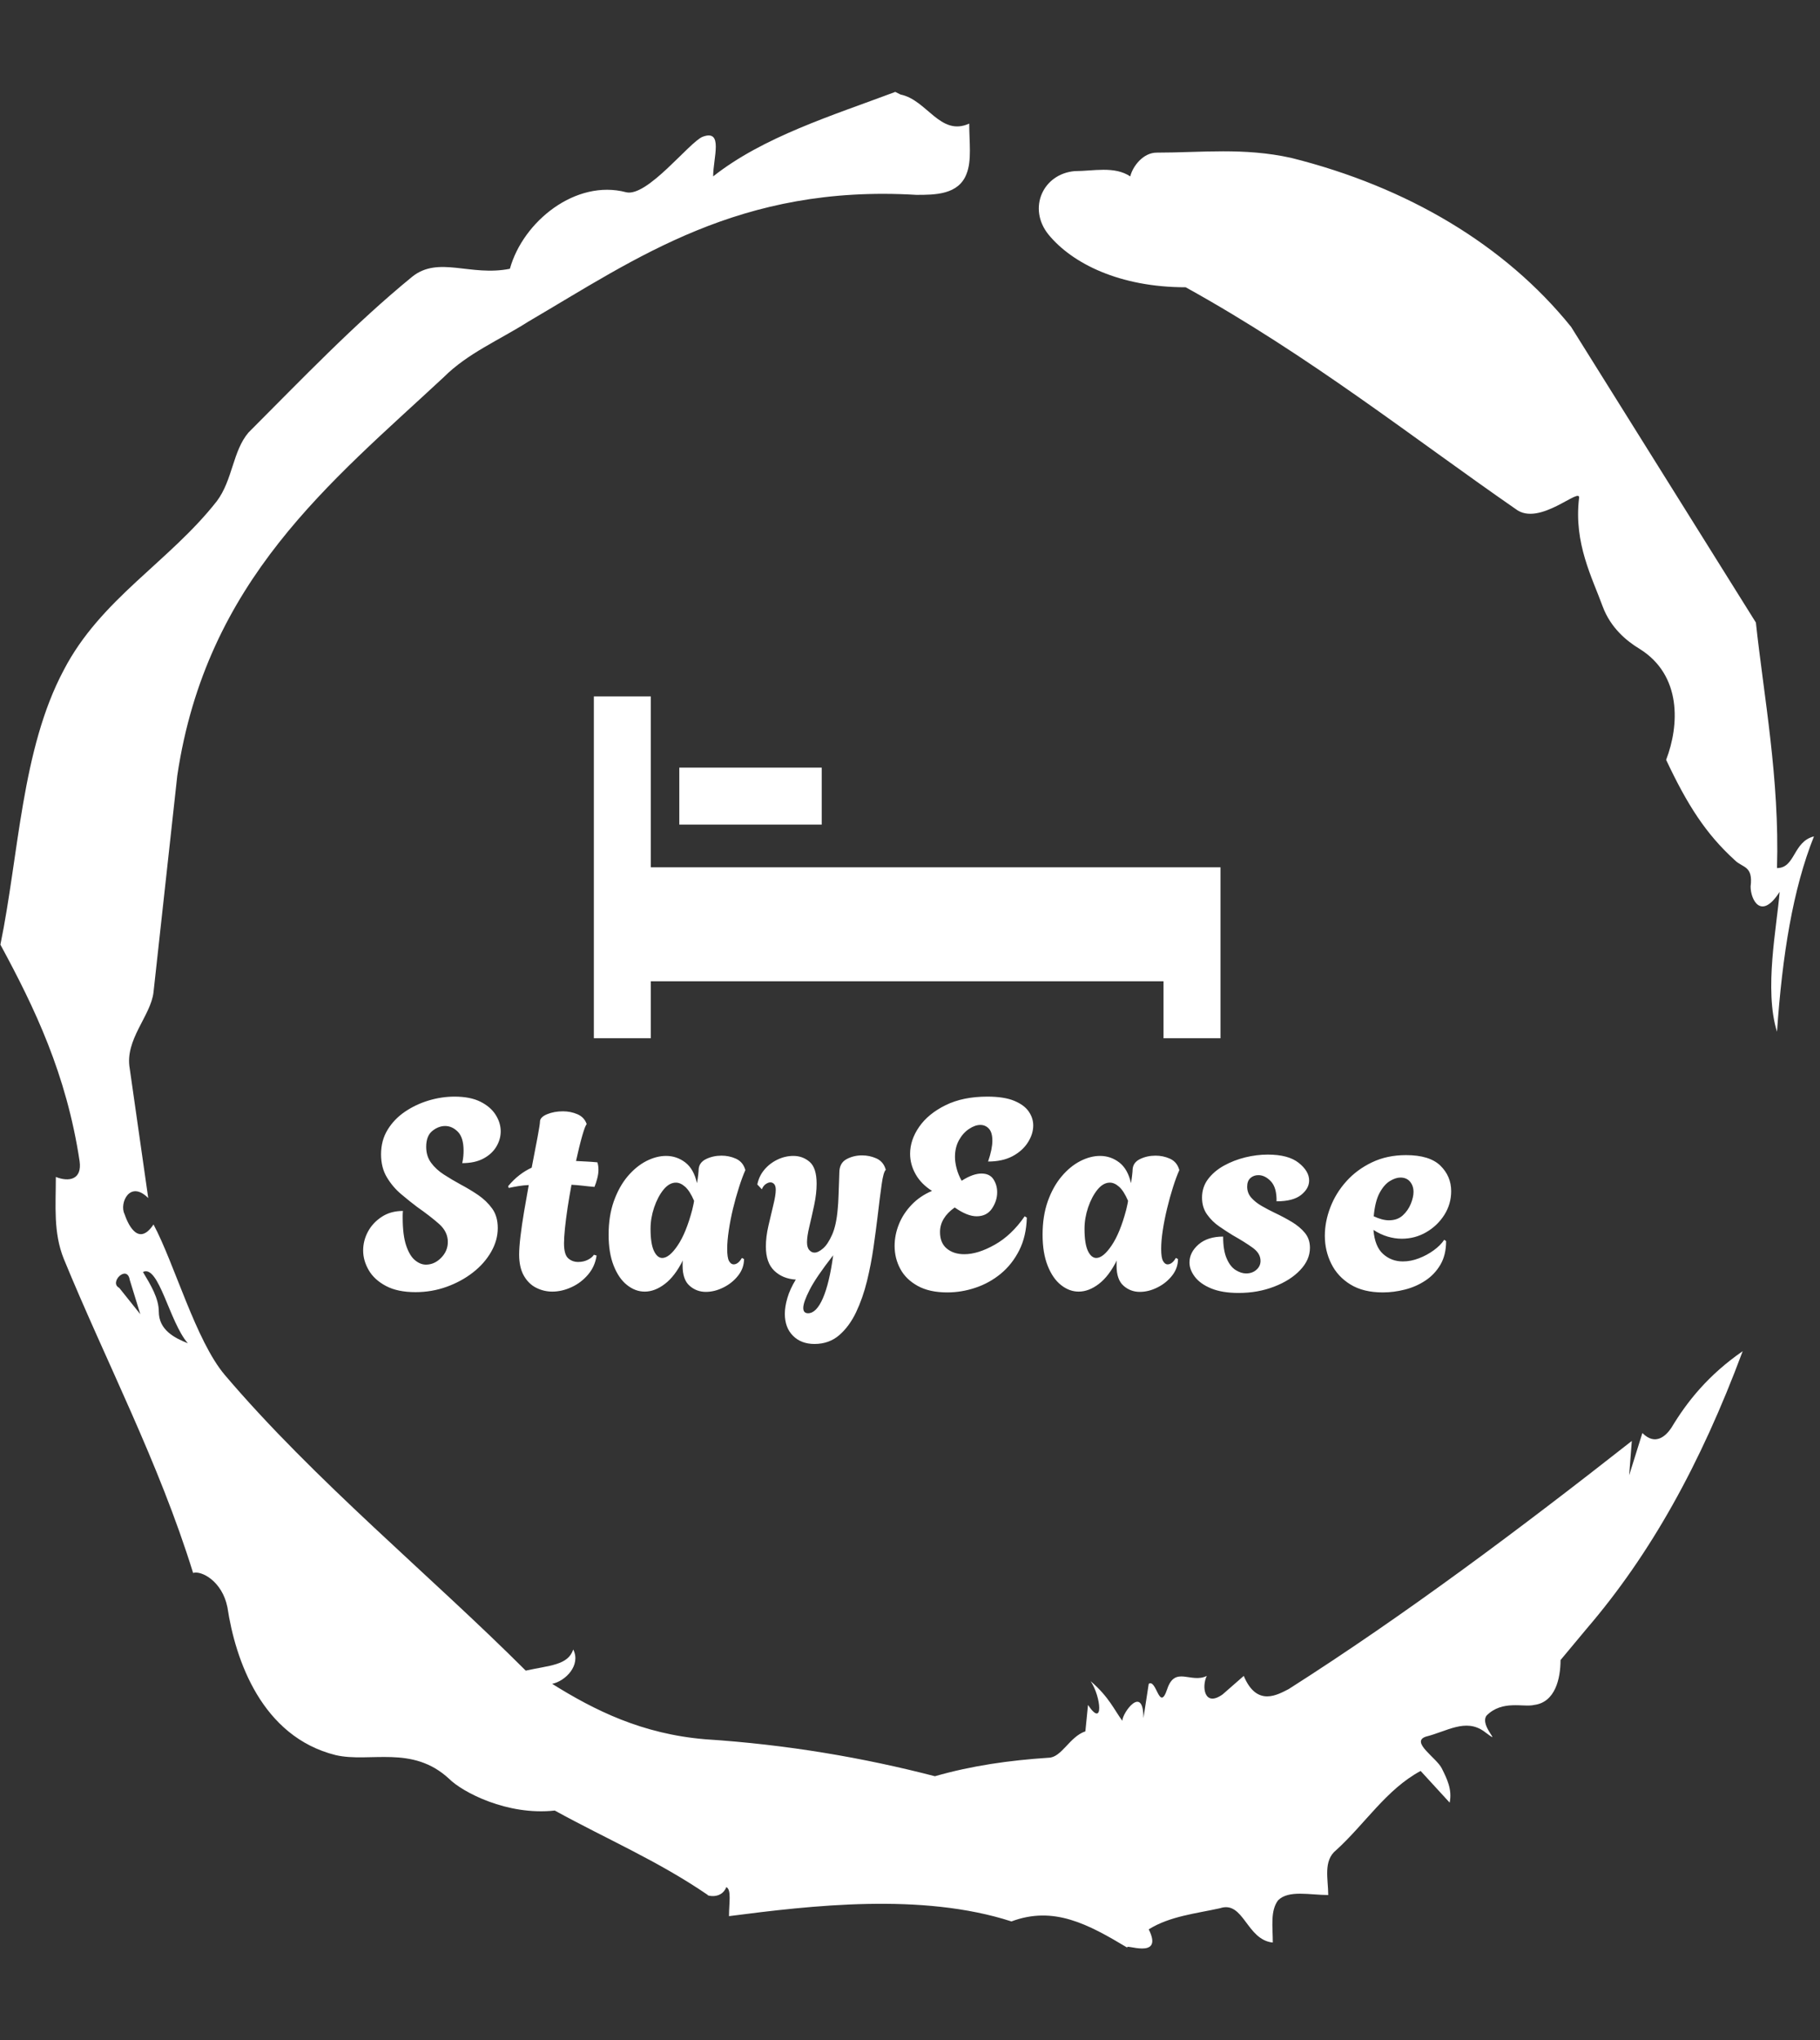 <svg xmlns="http://www.w3.org/2000/svg" version="1.1" xmlns:xlink="http://www.w3.org/1999/xlink" xmlns:svgjs="http://svgjs.dev/svgjs" width="2000" height="2242" viewBox="0 0 2000 2242"><rect x="0" y="0" width="2000" height="2242" fill="#333333" stroke="none"/><g transform="matrix(1,0,0,1,-3.115,0)"><svg viewBox="0 0 321 360" data-background-color="#f5a1e8" preserveAspectRatio="xMidYMid meet" height="2242" width="2000" xmlns="http://www.w3.org/2000/svg" xmlns:xlink="http://www.w3.org/1999/xlink"><g id="tight-bounds" transform="matrix(1,0,0,1,0.5,0)"><svg viewBox="0 0 320 360" height="360" width="320"><g><svg></svg></g><g><svg viewBox="0 0 320 360" height="360" width="320"><g><path transform="translate(-74.993,-51.79) scale(4.658,4.658)" d="M20.6 59.9l0.8 1-0.4-1.3c-0.1-0.6-0.8 0.1-0.4 0.3M21.5 59.3c0.3 0.5 0.6 1 0.6 1.5 0 0.7 0.6 1 1.1 1.2-0.7-0.8-1.1-3-1.7-2.7M59.9 16.9c1.7 0 3.3-0.2 5.1 0.2 4.4 1.1 8.1 3.3 10.6 6.4l7 11.2c0.3 2.8 0.9 5.9 0.8 9.3 0.7 0 0.6-1 1.4-1.2-0.8 2-1.2 4.5-1.4 7.4-0.5-1.6 0-4 0.1-5.3-0.7 1.1-1.1 0.3-1.1-0.2 0.1-0.8-0.3-0.7-0.6-1-1.1-1-1.8-2.1-2.6-3.8 0.5-1.3 0.6-3.2-1-4.2-0.5-0.3-1.1-0.8-1.4-1.6-0.4-1.1-1.1-2.4-0.9-4.1 0.1-0.5-1.5 1.1-2.4 0.4-3.9-2.7-7.8-5.8-12.5-8.4-2.5 0-4.3-0.9-5.2-2-0.8-1-0.2-2.3 1-2.4 0.7 0 1.5-0.2 2.1 0.2 0.1-0.4 0.5-0.9 1-0.9M50 14.6l0.2 0.1c1 0.2 1.5 1.6 2.6 1.1 0 0.7 0.1 1.4-0.1 1.9-0.3 0.8-1.2 0.8-1.9 0.8-6.7-0.4-10.6 2.4-14.7 4.8-1.1 0.7-2.3 1.2-3.2 2.1-4.3 4-9 7.7-10.1 15.1l-0.9 8.2c-0.1 0.9-1.1 1.8-0.9 2.9l0.7 4.9c-0.7-0.7-1.1 0.2-0.9 0.6 0.1 0.3 0.5 1.3 1.1 0.4 0.8 1.5 1.6 4.4 2.7 5.7 3.4 4 7.8 7.6 11.4 11.2 0.9-0.2 1.6-0.2 1.8-0.8 0.3 0.6-0.3 1.2-0.8 1.3 1.6 1 3.4 1.9 5.8 2.1 3.1 0.2 6 0.7 8.7 1.4 1.4-0.4 2.8-0.6 4.3-0.7 0.5 0 0.8-0.8 1.4-1l0.1-1c0.6 0.9 0.5-0.3 0.1-0.9 0.7 0.6 0.9 1.1 1.2 1.5 0-0.3 0.8-1.4 0.8-0.1l0.2-1.3c0.3-0.2 0.4 1.1 0.7 0.2 0.3-0.9 0.9-0.2 1.5-0.5-0.2 0.4-0.1 1.2 0.6 0.7l0.8-0.7c0.5 1.2 1.3 0.7 1.7 0.5 4.4-2.8 8.8-6.1 13-9.4l-0.1 1.3 0.5-1.6c0.5 0.5 0.9 0.1 1.1-0.2 0.6-1 1.4-2 2.7-2.9-1.6 4.3-3.5 7.7-5.9 10.5l-1 1.2c0 0.7-0.2 1.6-1 1.7-0.4 0.1-1.2-0.2-1.8 0.4-0.3 0.4 0.7 1.2-0.1 0.6-0.7-0.5-1.4 0-2.2 0.2-0.6 0.2 0.4 0.8 0.6 1.2 0.2 0.4 0.4 0.8 0.3 1.3l-1.1-1.2c-1.3 0.7-2.1 2-3.2 3-0.5 0.4-0.3 1.1-0.3 1.7-0.7 0-1.5-0.2-1.9 0.2-0.3 0.4-0.2 1-0.2 1.6-1-0.1-1.1-1.6-2-1.3-0.9 0.2-1.9 0.3-2.7 0.8 0.6 1.2-1 0.5-0.8 0.7-1.5-0.9-2.8-1.6-4.4-1-3.4-1.1-7.6-0.6-10.7-0.2 0-0.5 0.1-1-0.1-1.1-0.2 0.5-0.8 0.3-0.7 0.3-1.9-1.3-3.8-2.1-5.8-3.2-1.8 0.2-3.5-0.7-4-1.2-1.4-1.3-3-0.6-4.3-0.9-2.8-0.7-3.8-3.6-4.1-5.6-0.2-1-1-1.4-1.3-1.3-1.3-4.2-3.3-8-4.9-11.9-0.4-1-0.3-2-0.3-3.1 0.5 0.2 1 0.1 0.9-0.6-0.5-3.3-1.7-5.8-3-8.2 0.7-3.4 0.8-7.4 2.4-10.4 1.4-2.7 4-4.1 5.8-6.4 0.6-0.8 0.6-1.9 1.2-2.6 2-2 4-4.1 6.2-5.9 1-0.8 2.2 0 3.7-0.3 0.5-1.8 2.5-3.4 4.4-2.9 0.8 0.2 2.4-1.9 2.9-2.1 0.8-0.3 0.4 0.8 0.4 1.5 1.9-1.5 4.5-2.3 6.9-3.2" fill="#ffffff" fill-rule="nonzero" stroke="none" stroke-width="1" stroke-linecap="butt" stroke-linejoin="miter" stroke-miterlimit="10" stroke-dasharray="" stroke-dashoffset="0" font-family="none" font-weight="none" font-size="none" text-anchor="none" style="mix-blend-mode: normal" data-fill-palette-color="tertiary"></path></g><g transform="matrix(1,0,0,1,64,122.873)"><svg viewBox="0 0 192 114.255" height="114.255" width="192"><g><svg viewBox="0 0 192 114.255" height="114.255" width="192"><g><svg viewBox="0 0 192 114.255" height="114.255" width="192"><g transform="matrix(1,0,0,1,0,70.614)"><svg viewBox="0 0 192 43.641" height="43.641" width="192"><g id="textblocktransform"><svg viewBox="0 0 192 43.641" height="43.641" width="192" id="textblock"><g><svg viewBox="0 0 192 43.641" height="43.641" width="192"><g transform="matrix(1,0,0,1,0,0)"><svg width="192" viewBox="0.35 -36.3 203.68 46.3" height="43.641" data-palette-color="#7c3aed"><path d="M10.15 0.3L10.15 0.3Q6.8 0.3 4.63-0.85 2.45-2 1.4-3.8 0.35-5.6 0.35-7.5L0.35-7.5Q0.35-9.35 1.25-11.03 2.15-12.7 3.83-13.8 5.5-14.9 7.8-14.9L7.8-14.9Q7.75-14.45 7.75-14.08 7.75-13.7 7.75-13.7L7.75-13.7Q7.75-10.35 8.4-8.43 9.05-6.5 10.05-5.68 11.05-4.85 12.1-4.85L12.1-4.85Q13.7-4.85 14.95-6.13 16.2-7.4 16.2-9.1L16.2-9.1Q16.2-11 14.58-12.45 12.95-13.9 10.45-15.65L10.45-15.65Q9.05-16.7 7.48-18.03 5.9-19.35 4.8-21.18 3.7-23 3.7-25.5L3.7-25.5Q3.7-28.1 4.93-30.1 6.15-32.1 8.18-33.48 10.2-34.85 12.63-35.58 15.05-36.3 17.45-36.3L17.45-36.3Q20.4-36.3 22.3-35.35 24.2-34.4 25.15-32.9 26.1-31.4 26.1-29.8L26.1-29.8Q26.1-28.3 25.28-26.93 24.45-25.55 22.85-24.7 21.25-23.85 18.9-23.85L18.9-23.85Q19.05-24.55 19.1-25.13 19.15-25.7 19.15-26.15L19.15-26.15Q19.15-28.65 18.07-29.73 17-30.8 15.7-30.8L15.7-30.8Q14.45-30.8 13.3-29.88 12.15-28.95 12.15-26.9L12.15-26.9Q12.15-25.15 13.08-23.9 14-22.65 15.48-21.7 16.95-20.75 18.6-19.85L18.6-19.85Q20.3-18.95 21.88-17.88 23.45-16.8 24.5-15.35 25.55-13.9 25.55-11.7L25.55-11.7Q25.55-9.4 24.3-7.23 23.05-5.05 20.9-3.38 18.75-1.7 15.98-0.7 13.2 0.3 10.15 0.3ZM35.75 0.2L35.75 0.2Q34.15 0.2 32.72-0.53 31.3-1.25 30.42-2.8 29.55-4.35 29.55-6.75L29.55-6.75Q29.55-8.05 29.8-10.15 30.05-12.25 30.47-14.75 30.9-17.25 31.35-19.75L31.35-19.75Q30.35-19.7 29.42-19.55 28.5-19.4 27.6-19.2L27.6-19.2 27.5-19.55Q28.5-20.75 29.6-21.6 30.7-22.45 31.9-23L31.9-23Q32.55-26.3 33-28.73 33.45-31.15 33.45-31.6L33.45-31.6Q33.45-32.45 34.77-33 36.1-33.55 37.75-33.55L37.75-33.55Q39.2-33.55 40.47-33 41.75-32.45 42.2-31.15L42.2-31.15Q41.9-30.85 41.35-28.93 40.8-27 40.2-24.25L40.2-24.25Q41.15-24.2 42.15-24.15 43.15-24.1 44.2-24L44.2-24Q44.3-23.7 44.35-23.35 44.4-23 44.4-22.6L44.4-22.6Q44.4-21.85 44.17-20.98 43.95-20.1 43.65-19.4L43.65-19.4Q42.45-19.5 41.4-19.63 40.35-19.75 39.35-19.8L39.35-19.8Q38.95-17.65 38.62-15.5 38.3-13.35 38.12-11.6 37.95-9.85 37.95-8.85L37.95-8.85Q37.95-6.75 38.72-6.05 39.5-5.35 40.6-5.35L40.6-5.35Q41.6-5.35 42.4-5.75 43.2-6.15 43.55-6.7L43.55-6.7 44.05-6.55Q43.75-4.5 42.45-2.98 41.15-1.45 39.35-0.63 37.55 0.2 35.75 0.2ZM64.5 0.25L64.5 0.25Q62.75 0.25 61.45-0.9 60.15-2.05 60.15-4.65L60.15-4.65Q60.15-4.9 60.15-5.15 60.15-5.4 60.2-5.65L60.2-5.65Q58.7-2.65 56.82-1.23 54.95 0.2 53.05 0.2L53.05 0.2Q51.3 0.2 49.75-1.03 48.2-2.25 47.25-4.65 46.3-7.05 46.3-10.45L46.3-10.45Q46.3-13.95 47.27-16.7 48.25-19.45 49.84-21.35 51.45-23.25 53.34-24.23 55.25-25.2 57.05-25.2L57.05-25.2Q59.05-25.2 60.65-23.98 62.25-22.75 62.84-20.1L62.84-20.1Q63-20.95 63.07-21.65 63.15-22.35 63.15-22.6L63.15-22.6Q63.2-23.95 64.52-24.6 65.84-25.25 67.45-25.25L67.45-25.25Q68.84-25.25 70.09-24.7 71.34-24.15 71.8-22.85L71.8-22.85 71.9-22.55Q71.3-21.2 70.7-19.3 70.09-17.4 69.59-15.33 69.09-13.25 68.8-11.28 68.5-9.3 68.5-7.8L68.5-7.8Q68.5-6.15 68.84-5.53 69.2-4.9 69.7-4.9L69.7-4.9Q70.55-4.9 71.25-6.1L71.25-6.1 71.65-5.9Q71.65-4.2 70.55-2.8 69.45-1.4 67.8-0.58 66.15 0.25 64.5 0.25ZM56.34-6.1L56.34-6.1Q57.65-6.1 59.22-8.43 60.8-10.75 61.95-15.1L61.95-15.1Q62.05-15.55 62.15-15.98 62.25-16.4 62.3-16.8L62.3-16.8Q61.5-18.65 60.62-19.43 59.75-20.2 58.9-20.2L58.9-20.2Q57.65-20.2 56.57-18.88 55.5-17.55 54.82-15.55 54.15-13.55 54.15-11.55L54.15-11.55Q54.15-8.8 54.77-7.45 55.4-6.1 56.34-6.1ZM84.84 10L84.84 10Q82.34 10 80.82 8.47 79.29 6.95 79.29 4.35L79.29 4.35Q79.29 3 79.77 1.38 80.24-0.25 81.34-2.05L81.34-2.05Q78.89-2.2 77.32-3.7 75.74-5.2 75.74-8.25L75.74-8.25Q75.74-10.05 76.22-12.13 76.69-14.2 77.14-16.03 77.59-17.85 77.59-18.85L77.59-18.85Q77.59-19.6 77.29-19.93 76.99-20.25 76.59-20.25L76.59-20.25Q76.19-20.25 75.72-19.93 75.24-19.6 74.99-18.95L74.99-18.95 74.14-19.85Q74.44-21.4 75.44-22.6 76.44-23.8 77.89-24.5 79.34-25.2 80.89-25.2L80.89-25.2Q82.64-25.2 83.94-24.08 85.24-22.95 85.24-20L85.24-20Q85.24-18.15 84.79-16.03 84.34-13.9 83.89-12.03 83.44-10.15 83.44-9.05L83.44-9.05Q83.44-8.05 83.87-7.58 84.29-7.1 84.84-7.1L84.84-7.1Q85.54-7.1 86.44-7.88 87.34-8.65 88.14-10.45 88.94-12.25 89.19-15.3L89.19-15.3Q89.29-16.25 89.34-17.73 89.39-19.2 89.44-20.48 89.49-21.75 89.49-22.05L89.49-22.05Q89.49-23.85 90.82-24.58 92.14-25.3 93.74-25.3L93.74-25.3Q95.14-25.3 96.39-24.75 97.64-24.2 98.09-22.9L98.09-22.9 98.19-22.6Q97.74-22.2 97.42-19.9 97.09-17.6 96.64-13.75L96.64-13.75Q96.34-11.25 95.89-8.1 95.44-4.95 94.67-1.78 93.89 1.4 92.62 4.08 91.34 6.75 89.44 8.38 87.54 10 84.84 10ZM83.64 4.25L83.64 4.25Q85.19 4.25 86.42 1.43 87.64-1.4 88.34-6.6L88.34-6.6Q85.14-2.5 83.94-0.15 82.74 2.2 82.74 3.25L82.74 3.25Q82.74 4.25 83.64 4.25ZM109.69 0.35L109.69 0.35Q106.34 0.35 104.14-0.88 101.94-2.1 100.89-4.08 99.84-6.05 99.84-8.35L99.84-8.35Q99.84-10.4 100.64-12.4 101.44-14.4 103.02-16.05 104.59-17.7 106.84-18.65L106.84-18.65Q104.79-19.95 103.77-21.78 102.74-23.6 102.74-25.6L102.74-25.6Q102.74-28.2 104.44-30.65 106.14-33.1 109.39-34.7 112.64-36.3 117.19-36.3L117.19-36.3Q120.34-36.3 122.22-35.52 124.09-34.75 124.94-33.52 125.79-32.3 125.79-30.9L125.79-30.9Q125.79-29.3 124.79-27.73 123.79-26.15 121.92-25.15 120.04-24.15 117.34-24.15L117.34-24.15Q118.14-26.5 118.14-28.05L118.14-28.05Q118.14-29.6 117.49-30.3 116.84-31 115.89-31L115.89-31Q114.89-31 113.77-30.25 112.64-29.5 111.89-28.15 111.14-26.8 111.14-25L111.14-25Q111.14-24.05 111.44-22.88 111.74-21.7 112.39-20.55L112.39-20.55Q113.49-21.25 114.42-21.58 115.34-21.9 116.09-21.9L116.09-21.9Q117.64-21.9 118.34-20.83 119.04-19.75 119.04-18.4L119.04-18.4Q119.04-16.8 118.07-15.35 117.09-13.9 115.19-13.9L115.19-13.9Q113.44-13.9 111.09-15.55L111.09-15.55Q108.34-13.6 108.34-10.95L108.34-10.95Q108.34-8.9 109.62-7.85 110.89-6.8 112.89-6.8L112.89-6.8Q115.44-6.8 118.59-8.58 121.74-10.35 124.19-13.9L124.19-13.9 124.59-13.65Q124.49-10.15 123.17-7.53 121.84-4.9 119.72-3.15 117.59-1.4 114.99-0.53 112.39 0.35 109.69 0.35ZM145.74 0.25L145.74 0.25Q143.99 0.25 142.69-0.9 141.39-2.05 141.39-4.65L141.39-4.65Q141.39-4.9 141.39-5.15 141.39-5.4 141.44-5.65L141.44-5.65Q139.94-2.65 138.06-1.23 136.19 0.2 134.29 0.2L134.29 0.2Q132.54 0.2 130.99-1.03 129.44-2.25 128.49-4.65 127.54-7.05 127.54-10.45L127.54-10.45Q127.54-13.95 128.51-16.7 129.49-19.45 131.09-21.35 132.69-23.25 134.59-24.23 136.49-25.2 138.29-25.2L138.29-25.2Q140.29-25.2 141.89-23.98 143.49-22.75 144.09-20.1L144.09-20.1Q144.24-20.95 144.31-21.65 144.39-22.35 144.39-22.6L144.39-22.6Q144.44-23.95 145.76-24.6 147.09-25.25 148.69-25.25L148.69-25.25Q150.09-25.25 151.34-24.7 152.59-24.15 153.04-22.85L153.04-22.85 153.14-22.55Q152.54-21.2 151.94-19.3 151.34-17.4 150.84-15.33 150.34-13.25 150.04-11.28 149.74-9.3 149.74-7.8L149.74-7.8Q149.74-6.15 150.09-5.53 150.44-4.9 150.94-4.9L150.94-4.9Q151.79-4.9 152.49-6.1L152.49-6.1 152.89-5.9Q152.89-4.2 151.79-2.8 150.69-1.4 149.04-0.58 147.39 0.25 145.74 0.25ZM137.59-6.1L137.59-6.1Q138.89-6.1 140.46-8.43 142.04-10.75 143.19-15.1L143.19-15.1Q143.29-15.55 143.39-15.98 143.49-16.4 143.54-16.8L143.54-16.8Q142.74-18.65 141.86-19.43 140.99-20.2 140.14-20.2L140.14-20.2Q138.89-20.2 137.81-18.88 136.74-17.55 136.06-15.55 135.39-13.55 135.39-11.55L135.39-11.55Q135.39-8.8 136.01-7.45 136.64-6.1 137.59-6.1ZM164.24 0.45L164.24 0.45Q161.14 0.45 159.09-0.4 157.04-1.25 156.04-2.58 155.04-3.9 155.04-5.25L155.04-5.25Q155.04-7.15 156.74-8.63 158.44-10.1 161.34-10.1L161.34-10.1Q161.34-7.55 161.99-6.03 162.64-4.5 163.66-3.85 164.69-3.2 165.64-3.2L165.64-3.2Q166.79-3.2 167.56-3.88 168.34-4.55 168.34-5.55L168.34-5.55Q168.34-6.95 166.89-8 165.44-9.05 163.14-10.35L163.14-10.35Q161.99-11.05 160.64-11.98 159.29-12.9 158.34-14.23 157.39-15.55 157.39-17.4L157.39-17.4Q157.39-19.35 158.51-20.85 159.64-22.35 161.49-23.38 163.34-24.4 165.49-24.93 167.64-25.45 169.69-25.45L169.69-25.45Q173.54-25.45 175.49-23.9 177.44-22.35 177.44-20.6L177.44-20.6Q177.44-19.1 175.94-17.9 174.44-16.7 171.34-16.7L171.34-16.7Q171.39-19.25 170.29-20.43 169.19-21.6 167.94-21.6L167.94-21.6Q167.04-21.6 166.44-21.05 165.84-20.5 165.84-19.45L165.84-19.45Q165.84-18.25 166.61-17.38 167.39-16.5 168.56-15.83 169.74-15.15 170.99-14.55L170.99-14.55Q172.69-13.75 174.19-12.85 175.69-11.95 176.64-10.8 177.59-9.65 177.59-8L177.59-8Q177.59-5.75 175.76-3.83 173.94-1.9 170.89-0.73 167.84 0.45 164.24 0.45ZM191.23 0.35L191.23 0.35Q187.58 0.35 185.18-1.13 182.78-2.6 181.58-5.03 180.38-7.45 180.38-10.25L180.38-10.25Q180.38-12.9 181.41-15.58 182.43-18.25 184.41-20.45 186.38-22.65 189.21-24 192.03-25.35 195.58-25.35L195.58-25.35Q199.98-25.35 202.01-23.38 204.03-21.4 204.03-18.6L204.03-18.6Q204.03-16.2 202.76-14.18 201.48-12.15 199.38-10.93 197.28-9.7 194.78-9.7L194.78-9.7Q193.48-9.7 192.13-10.1 190.78-10.5 189.48-11.35L189.48-11.35Q189.73-8.25 191.28-6.85 192.83-5.45 194.98-5.45L194.98-5.45Q196.48-5.45 197.98-6.03 199.48-6.6 200.76-7.53 202.03-8.45 202.73-9.5L202.73-9.5 203.08-9.25Q203.08-6.65 202.01-4.83 200.93-3 199.18-1.85 197.43-0.7 195.36-0.18 193.28 0.35 191.23 0.35ZM192.38-13.15L192.38-13.15Q193.98-13.15 194.98-14.08 195.98-15 196.48-16.25 196.98-17.5 196.98-18.45L196.98-18.45Q196.98-19.6 196.33-20.38 195.68-21.15 194.53-21.15L194.53-21.15Q193.63-21.15 192.56-20.5 191.48-19.85 190.63-18.28 189.78-16.7 189.53-13.9L189.53-13.9Q191.13-13.15 192.38-13.15Z" opacity="1" transform="matrix(1,0,0,1,0,0)" fill="#ffffff" class="wordmark-text-0" data-fill-palette-color="primary" id="text-0"></path></svg></g></svg></g></svg></g></svg></g><g transform="matrix(1,0,0,1,40.714,0)"><svg viewBox="0 0 110.573 60.311" height="60.311" width="110.573"><g><svg xmlns="http://www.w3.org/2000/svg" xmlns:xlink="http://www.w3.org/1999/xlink" version="1.1" x="0" y="0" viewBox="5 25.455 90 49.09" enable-background="new 0 0 100 100" xml:space="preserve" height="60.311" width="110.573" class="icon-icon-0" data-fill-palette-color="accent" id="icon-0"><g fill="#7c3aed" data-fill-palette-color="accent"><polygon fill="#ffffff" points="88.864,50 86.818,50 13.182,50 13.182,25.455 5,25.455 5,50 5,66.364 5,74.545 13.182,74.545    13.182,66.364 86.818,66.364 86.818,74.545 95,74.545 95,50  " data-fill-palette-color="accent"></polygon><rect x="17.273" y="35.682" fill="#ffffff" width="20.454" height="8.182" data-fill-palette-color="accent"></rect></g></svg></g></svg></g><g></g></svg></g></svg></g></svg></g></svg></g><defs></defs></svg><rect width="320" height="360" fill="none" stroke="none" visibility="hidden"></rect></g></svg></g></svg>